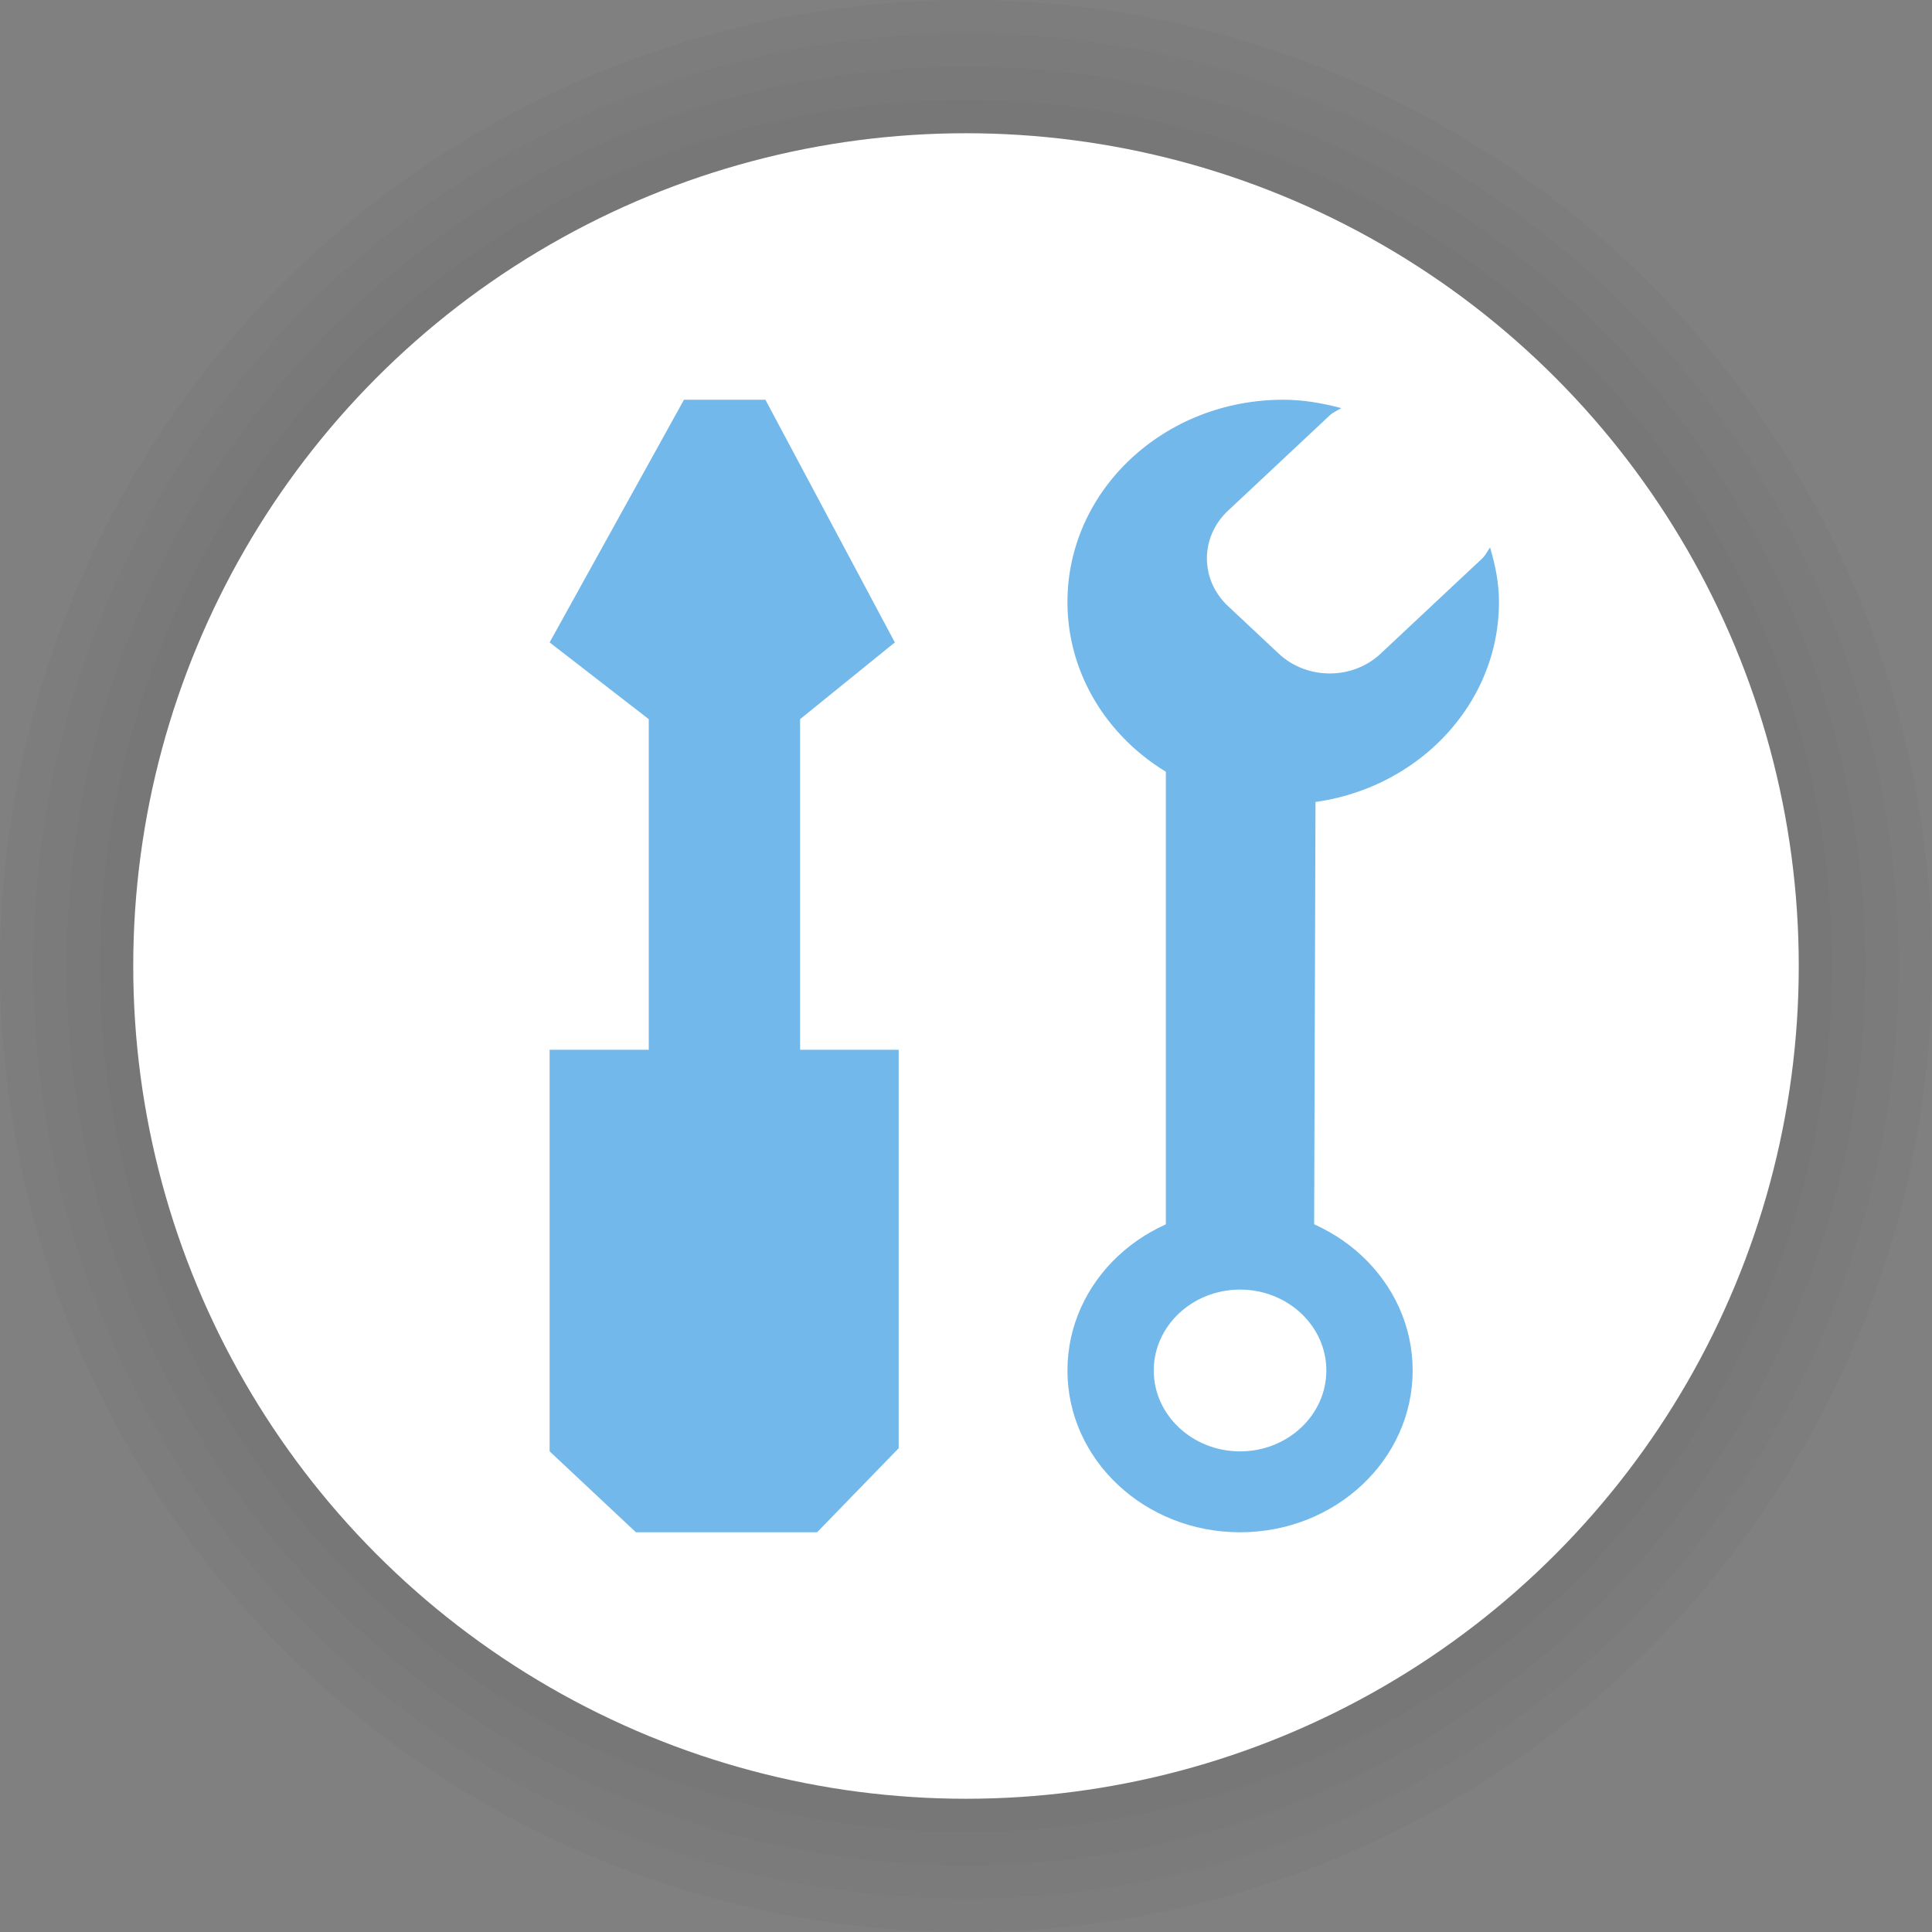 <?xml version="1.0" encoding="UTF-8"?>
<svg width="116px" height="116px" viewBox="0 0 116 116" version="1.1" xmlns="http://www.w3.org/2000/svg" xmlns:xlink="http://www.w3.org/1999/xlink">
    <rect x="0" y="0" width="116" height="116" fill="#808080" stroke="none"/>
    <!-- Generator: Sketch 63.1 (92452) - https://sketch.com -->
    <title>poi_carservice</title>
    <desc>Created with Sketch.</desc>
    <g id="poi_carservice" stroke="none" stroke-width="1" fill="none" fill-rule="evenodd">
        <g id="poi/100/bounding">
            <g>
                <circle id="Oval-Shadow-1" fill-opacity="0.02" fill="#000000" cx="58" cy="58" r="58"></circle>
                <circle id="Oval-Shadow-2" fill-opacity="0.02" fill="#000000" cx="58" cy="58" r="56"></circle>
                <circle id="Oval-Shadow-3" fill-opacity="0.02" fill="#000000" cx="58" cy="58" r="54"></circle>
                <circle id="Oval-Shadow-4" fill-opacity="0.02" fill="#000000" cx="58" cy="58" r="52"></circle>
                <circle id="Oval-2" fill="#FFFFFF" cx="58" cy="58" r="50"></circle>
            </g>
        </g>
        <g id="Page-1" transform="translate(33, 24)" fill="#72B8EB">
            <path d="M41.455,48.571 C35.731,48.571 31.091,52.921 31.091,58.286 C31.091,63.65 35.731,68 41.455,68 C47.178,68 51.818,63.65 51.818,58.286 C51.818,52.921 47.178,48.571 41.455,48.571 M41.455,53.429 C44.312,53.429 46.636,55.607 46.636,58.286 C46.636,60.964 44.312,63.143 41.455,63.143 C38.597,63.143 36.273,60.964 36.273,58.286 C36.273,55.607 38.597,53.429 41.455,53.429" id="Fill-1"></path>
            <polygon id="Fill-3" points="37 53.037 45.892 53.037 46 19.095 37 19.095"></polygon>
            <path d="M55.998,9.526 L49.891,15.25 C48.205,16.831 45.471,16.831 43.782,15.25 L40.73,12.389 C39.043,10.808 39.043,8.246 40.73,6.665 L46.837,0.941 C47.044,0.747 47.306,0.649 47.536,0.504 C46.422,0.21 45.264,0.001 44.046,0.001 C36.89,0.001 31.092,5.436 31.092,12.144 C31.092,18.849 36.89,24.287 44.046,24.287 C51.2,24.287 57.001,18.849 57.001,12.144 C57.001,11 56.778,9.917 56.464,8.868 C56.306,9.089 56.203,9.332 55.998,9.526" id="Fill-5"></path>
            <polygon id="Fill-6" points="16.059 68 5.182 68 0 63.14 0 39.029 5.952 39.029 5.952 19.179 0 14.571 8.067 0 12.955 0 20.727 14.571 15.039 19.179 15.039 39.029 20.957 39.029 20.957 62.954"></polygon>
        </g>
    </g>
</svg>